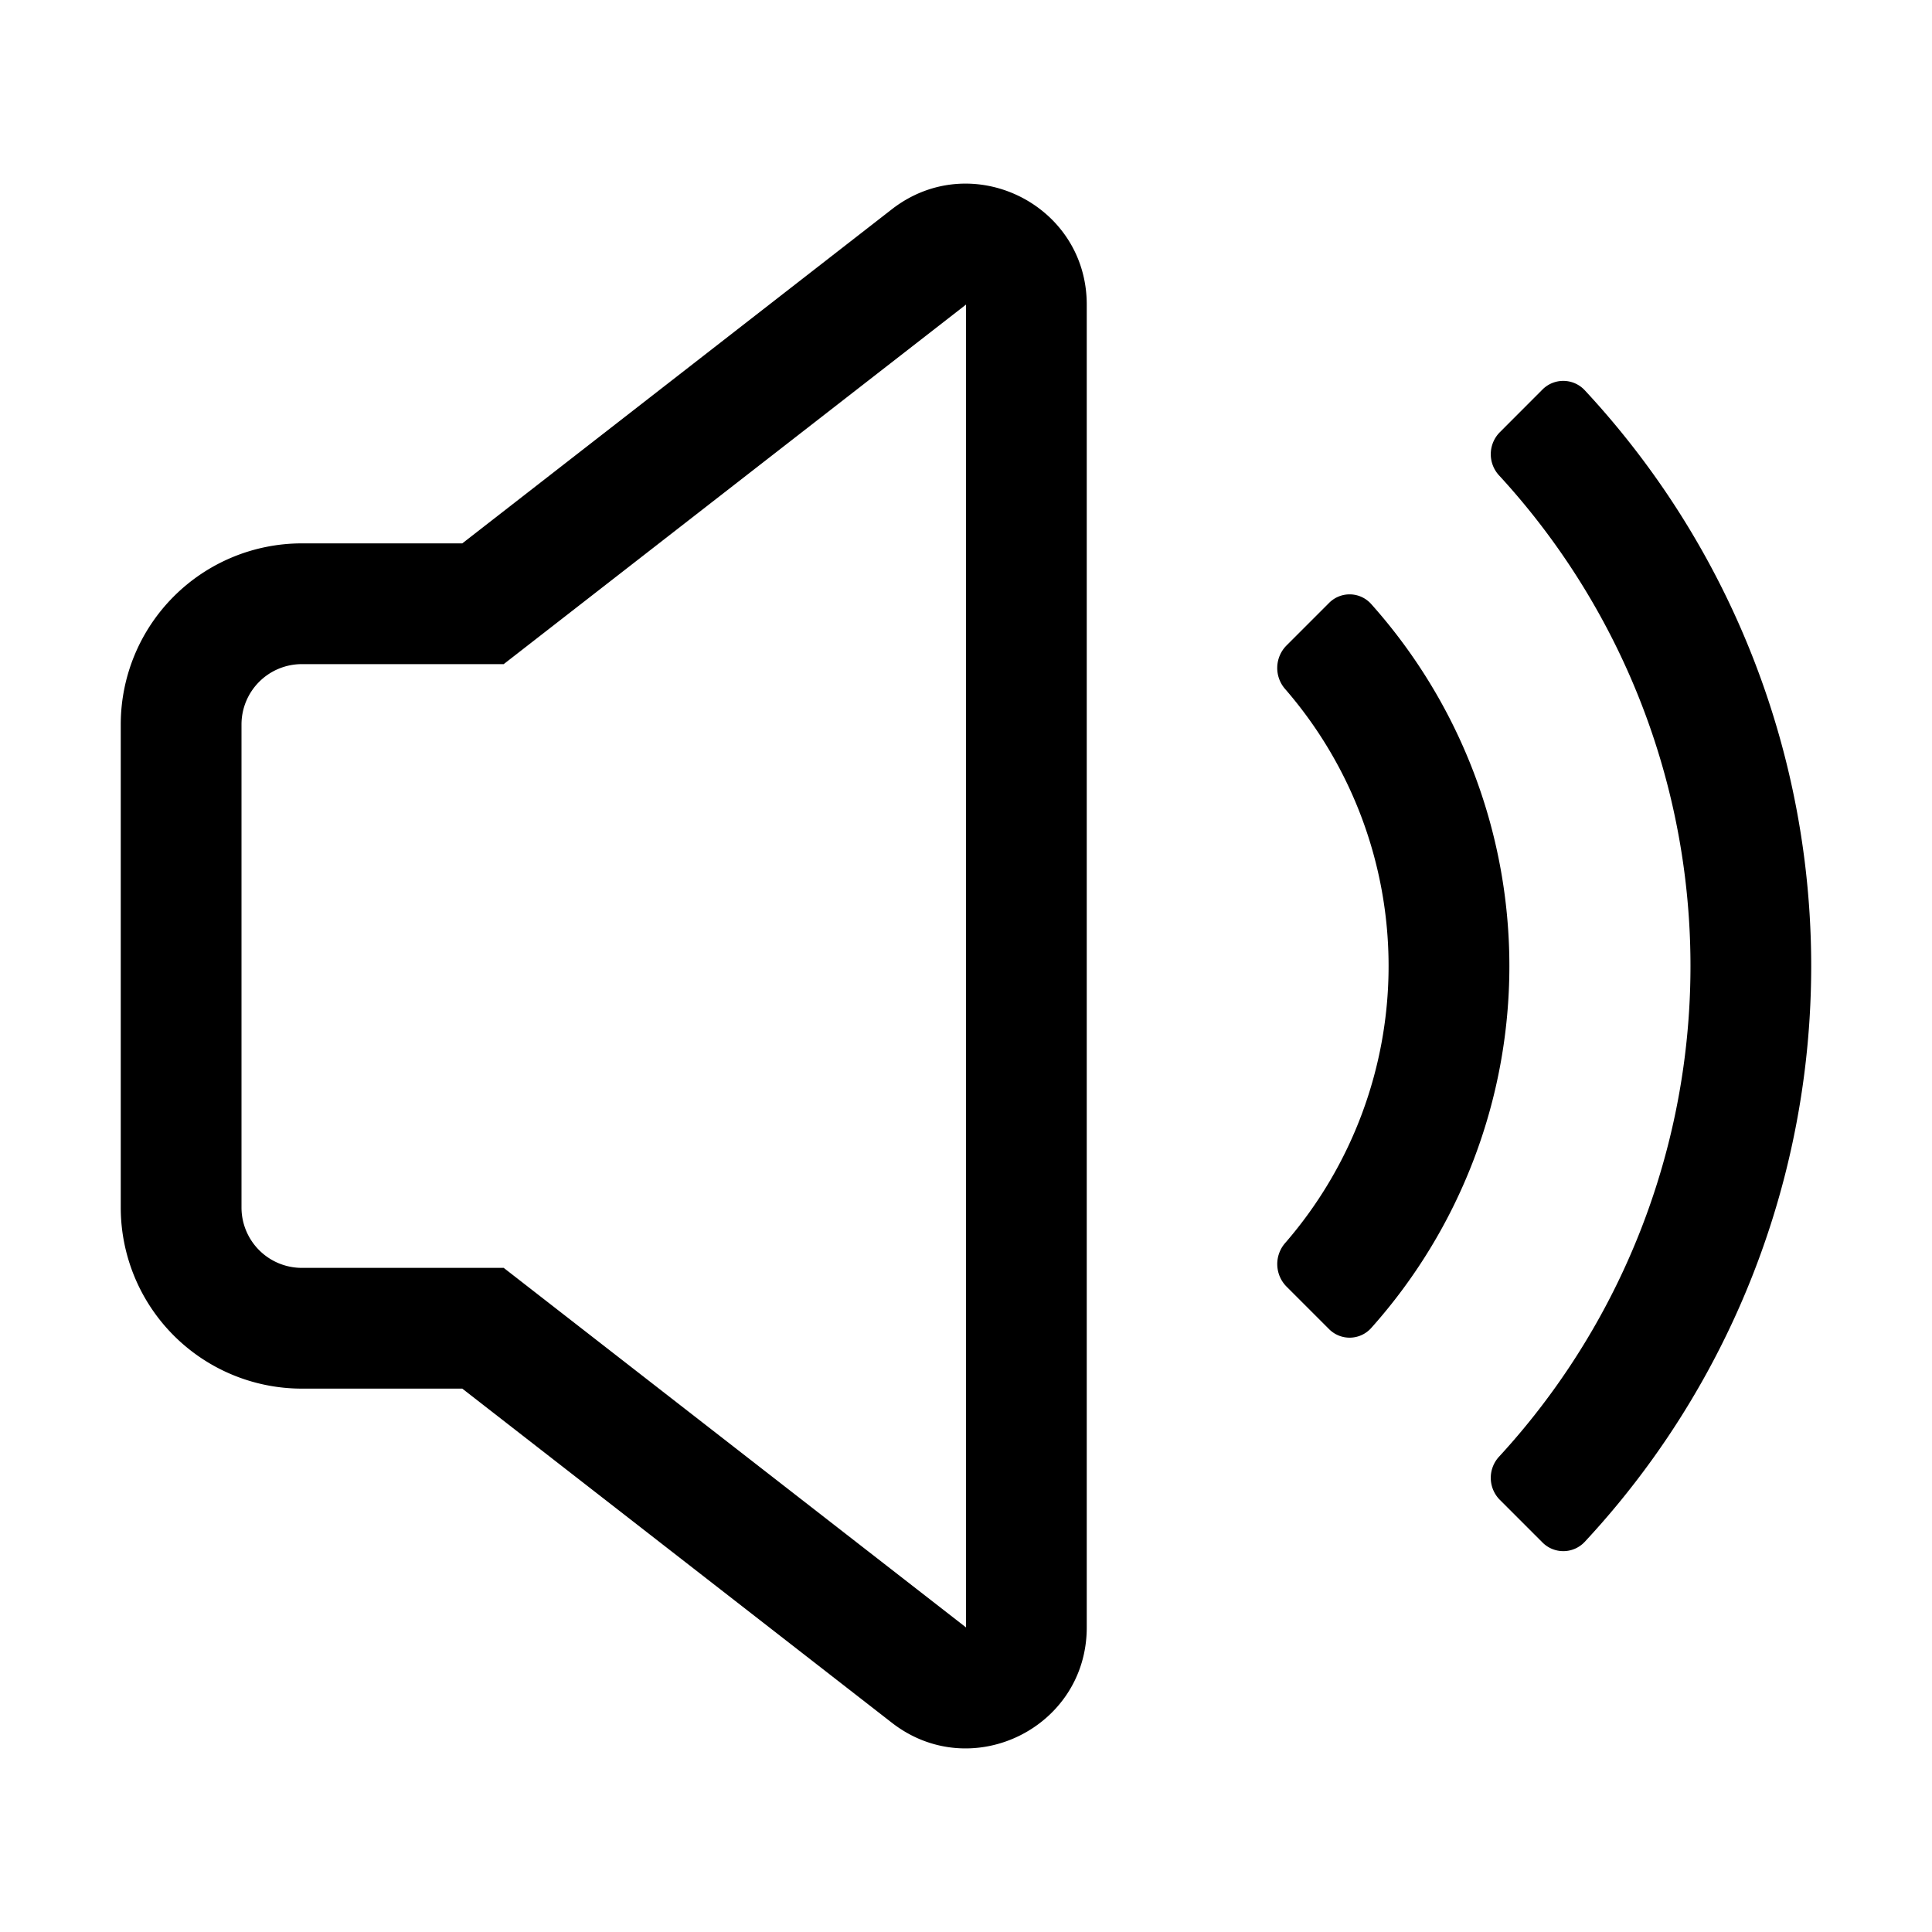 <?xml version="1.0" standalone="no"?><!DOCTYPE svg PUBLIC "-//W3C//DTD SVG 1.1//EN" "http://www.w3.org/Graphics/SVG/1.1/DTD/svg11.dtd"><svg t="1738416458785" class="icon" viewBox="0 0 1024 1024" version="1.1" xmlns="http://www.w3.org/2000/svg" p-id="28944" xmlns:xlink="http://www.w3.org/1999/xlink" width="48" height="48"><path d="M576 161.44c0-53.28-61.248-83.2-103.296-50.528L245.024 288H160a96 96 0 0 0-96 96v256a96 96 0 0 0 96 96h85.024l227.68 177.088C514.752 945.792 576 915.84 576 862.56V161.44zM266.976 352L512 161.44v701.12L266.976 672H160a32 32 0 0 1-32-32v-256a32 32 0 0 1 32-32h106.976z m550.496-145.472a15.552 15.552 0 0 1 22.4 0.224 448 448 0 0 1 0 610.528 15.552 15.552 0 0 1-22.4 0.192l-22.624-22.624a16.544 16.544 0 0 1-0.256-22.848 384 384 0 0 0 0-519.968 16.544 16.544 0 0 1 0.256-22.848l22.624-22.656zM704.32 319.68a15.328 15.328 0 0 1 22.304 0.32 287.936 287.936 0 0 1 0 384.032 15.36 15.36 0 0 1-22.304 0.32l-22.624-22.624a16.96 16.96 0 0 1-0.416-23.04 224 224 0 0 0 0-293.344 16.928 16.928 0 0 1 0.416-23.04l22.624-22.624z" fill="#000000" p-id="28945"></path></svg>